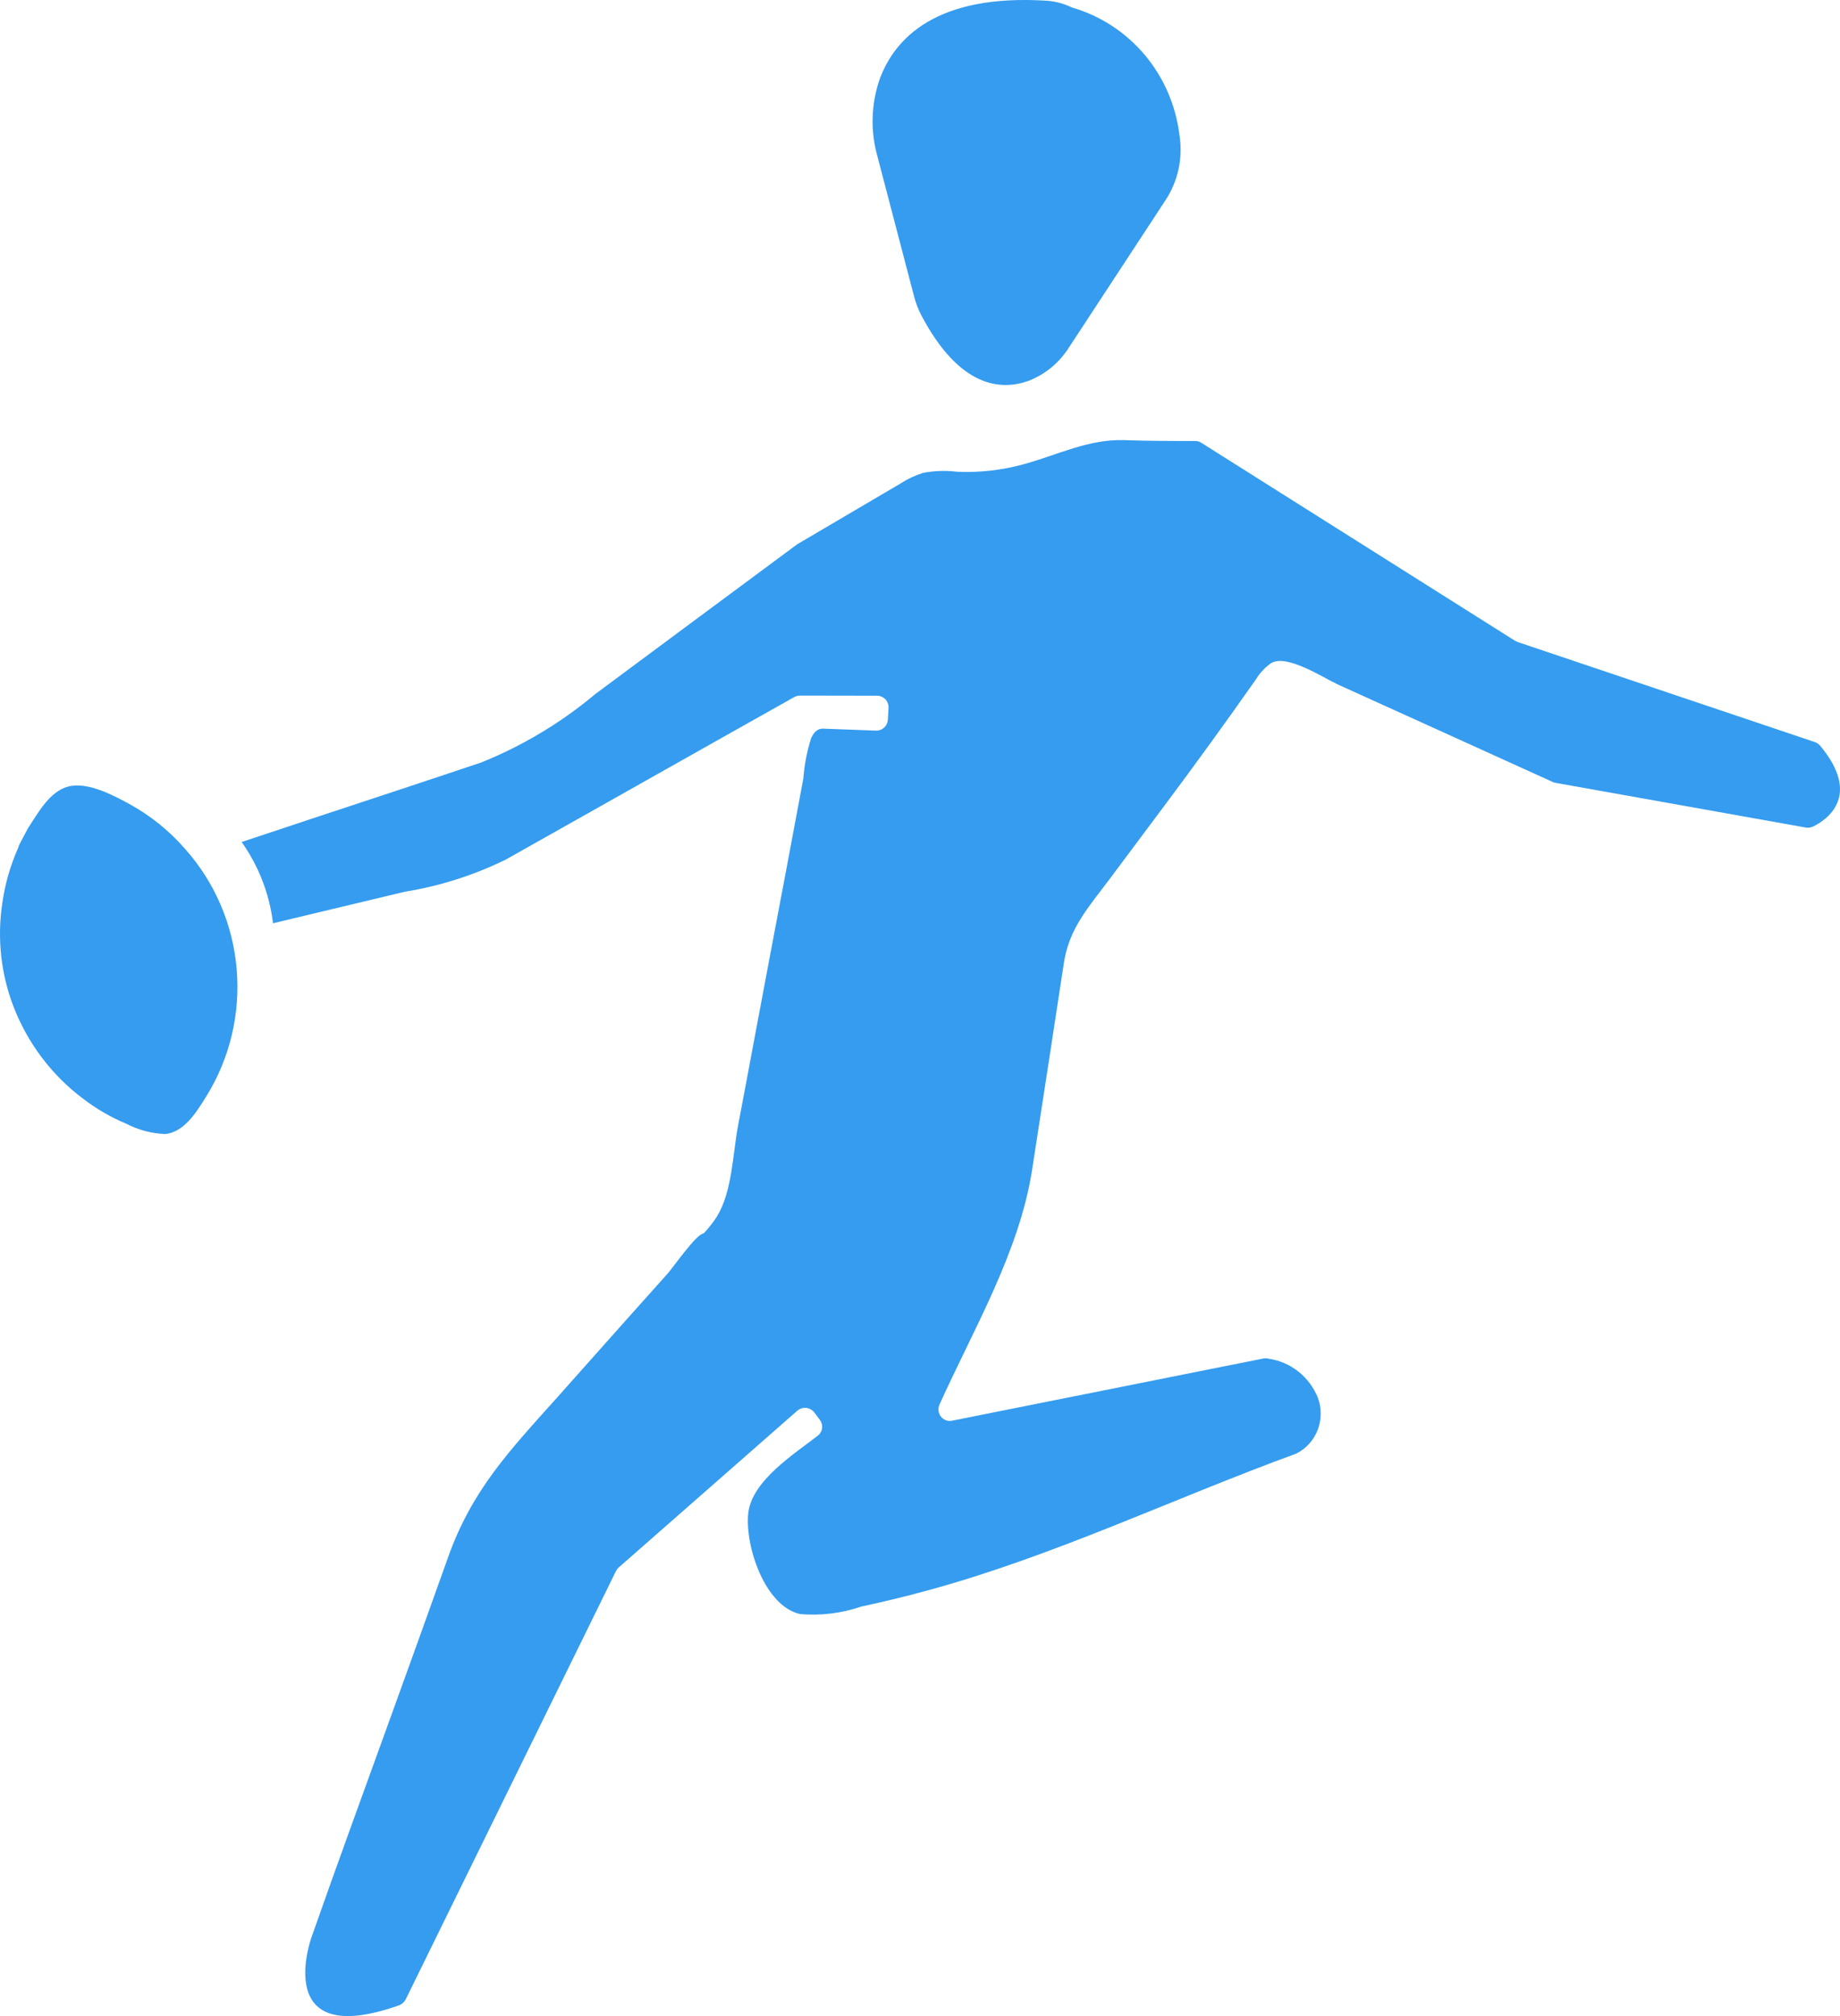 <svg width="42" height="46" viewBox="0 0 42 46" fill="none"  >
<path d="M41.388 18.857C41.337 18.882 41.278 18.891 41.221 18.882L35.508 17.862C35.486 17.859 35.465 17.852 35.445 17.843C35.426 17.833 35.407 17.826 35.388 17.817C34.404 17.371 33.422 16.925 32.441 16.48L30.549 15.623C30.199 15.462 29.376 14.917 29.017 15.129C28.877 15.226 28.759 15.352 28.67 15.498C28.001 16.45 27.319 17.392 26.623 18.324C26.185 18.911 25.744 19.498 25.305 20.088C24.848 20.698 24.404 21.183 24.284 21.971C24.047 23.542 23.801 25.115 23.559 26.691C23.265 28.573 22.222 30.325 21.443 32.051C21.424 32.095 21.417 32.144 21.423 32.191C21.429 32.239 21.448 32.284 21.477 32.322C21.507 32.36 21.546 32.388 21.591 32.405C21.635 32.422 21.683 32.426 21.73 32.416L28.846 30.995C28.885 30.989 28.925 30.992 28.963 31.002C29.21 31.038 29.443 31.14 29.639 31.296C29.835 31.453 29.988 31.659 30.082 31.893C30.17 32.13 30.168 32.392 30.077 32.628C29.985 32.863 29.811 33.056 29.587 33.167C26.772 34.194 24.072 35.499 21.175 36.288C20.67 36.426 20.166 36.548 19.658 36.657C19.21 36.81 18.736 36.868 18.265 36.828C17.454 36.648 17.002 35.269 17.079 34.531C17.158 33.78 18.151 33.161 18.669 32.756C18.722 32.715 18.756 32.655 18.765 32.588C18.773 32.521 18.756 32.454 18.716 32.4L18.59 32.23C18.567 32.201 18.539 32.176 18.507 32.158C18.475 32.139 18.44 32.128 18.403 32.124C18.366 32.12 18.329 32.124 18.294 32.135C18.259 32.146 18.227 32.164 18.199 32.188L14.122 35.765C14.096 35.789 14.075 35.817 14.059 35.849L9.26 45.62C9.227 45.682 9.173 45.73 9.108 45.755C6.176 46.791 7.109 44.206 7.109 44.206C7.712 42.486 8.342 40.773 8.961 39.057C9.382 37.892 9.803 36.725 10.219 35.557C10.77 33.991 11.64 33.09 12.725 31.878C13.252 31.284 13.779 30.692 14.308 30.1C14.617 29.754 14.926 29.411 15.235 29.064C15.361 28.926 15.9 28.144 16.061 28.144C16.172 28.026 16.272 27.899 16.361 27.763C16.714 27.192 16.723 26.345 16.846 25.688C16.963 25.072 17.08 24.455 17.193 23.843C17.448 22.482 17.705 21.123 17.962 19.766C18.087 19.099 18.212 18.432 18.337 17.764C18.36 17.45 18.421 17.14 18.516 16.84C18.576 16.708 18.661 16.622 18.784 16.625L19.989 16.67C20.024 16.672 20.059 16.667 20.092 16.655C20.125 16.643 20.155 16.625 20.181 16.601C20.207 16.577 20.228 16.548 20.242 16.516C20.257 16.484 20.265 16.449 20.267 16.413L20.282 16.141C20.282 16.105 20.276 16.07 20.262 16.038C20.249 16.005 20.23 15.975 20.205 15.95C20.18 15.926 20.151 15.906 20.119 15.893C20.086 15.88 20.052 15.873 20.017 15.874L18.261 15.871C18.215 15.872 18.169 15.884 18.128 15.906C17.627 16.189 17.123 16.471 16.621 16.753C15.405 17.439 14.19 18.124 12.976 18.807L11.539 19.616C10.81 19.972 10.035 20.218 9.237 20.347C8.543 20.514 7.849 20.678 7.159 20.844L6.232 21.066C6.151 20.396 5.904 19.759 5.516 19.212C6.702 18.817 7.884 18.426 9.072 18.034C9.706 17.822 10.346 17.614 10.98 17.399C11.924 17.02 12.804 16.493 13.587 15.837C15.116 14.701 16.646 13.567 18.178 12.433C18.184 12.427 18.194 12.423 18.2 12.417C18.988 11.955 19.776 11.492 20.562 11.028C20.72 10.926 20.89 10.846 21.069 10.79C21.326 10.741 21.589 10.732 21.848 10.764C22.362 10.787 22.875 10.728 23.371 10.591C24.134 10.382 24.85 10.016 25.657 10.042C26.196 10.062 26.739 10.062 27.281 10.062C27.331 10.062 27.379 10.076 27.421 10.103L34.589 14.625C34.607 14.634 34.626 14.643 34.645 14.65L41.424 16.931C41.47 16.948 41.511 16.975 41.544 17.011C42.518 18.176 41.672 18.72 41.388 18.857Z" fill="#359CEF"/>
<path d="M4.232 19.378C4.904 20.134 5.315 21.092 5.402 22.107C5.49 23.122 5.249 24.139 4.717 25.002C4.501 25.348 4.213 25.837 3.765 25.875C3.455 25.862 3.152 25.781 2.876 25.637C2.527 25.491 2.198 25.3 1.897 25.069C1.175 24.529 0.621 23.79 0.298 22.94C0.027 22.222 -0.061 21.446 0.042 20.684C0.1 20.221 0.226 19.768 0.416 19.343C0.423 19.325 0.428 19.307 0.432 19.289L0.634 18.905C0.864 18.559 1.124 18.063 1.552 17.948C1.99 17.83 2.574 18.139 2.952 18.344C3.435 18.609 3.869 18.959 4.232 19.378Z" fill="#359CEF"/>
<path d="M26.602 4.571L24.404 7.922C24.185 8.272 23.861 8.541 23.48 8.689C22.852 8.916 21.904 8.854 21.027 7.188C20.957 7.052 20.902 6.908 20.864 6.76L20.027 3.563C19.865 2.984 19.884 2.369 20.081 1.802C20.421 0.883 21.365 -0.15 23.917 0.018C24.108 0.035 24.295 0.087 24.468 0.171C25.113 0.357 25.69 0.732 26.127 1.249C26.563 1.767 26.84 2.404 26.922 3.081C27.006 3.601 26.891 4.134 26.602 4.571Z" fill="#359CEF"/>
</svg>

